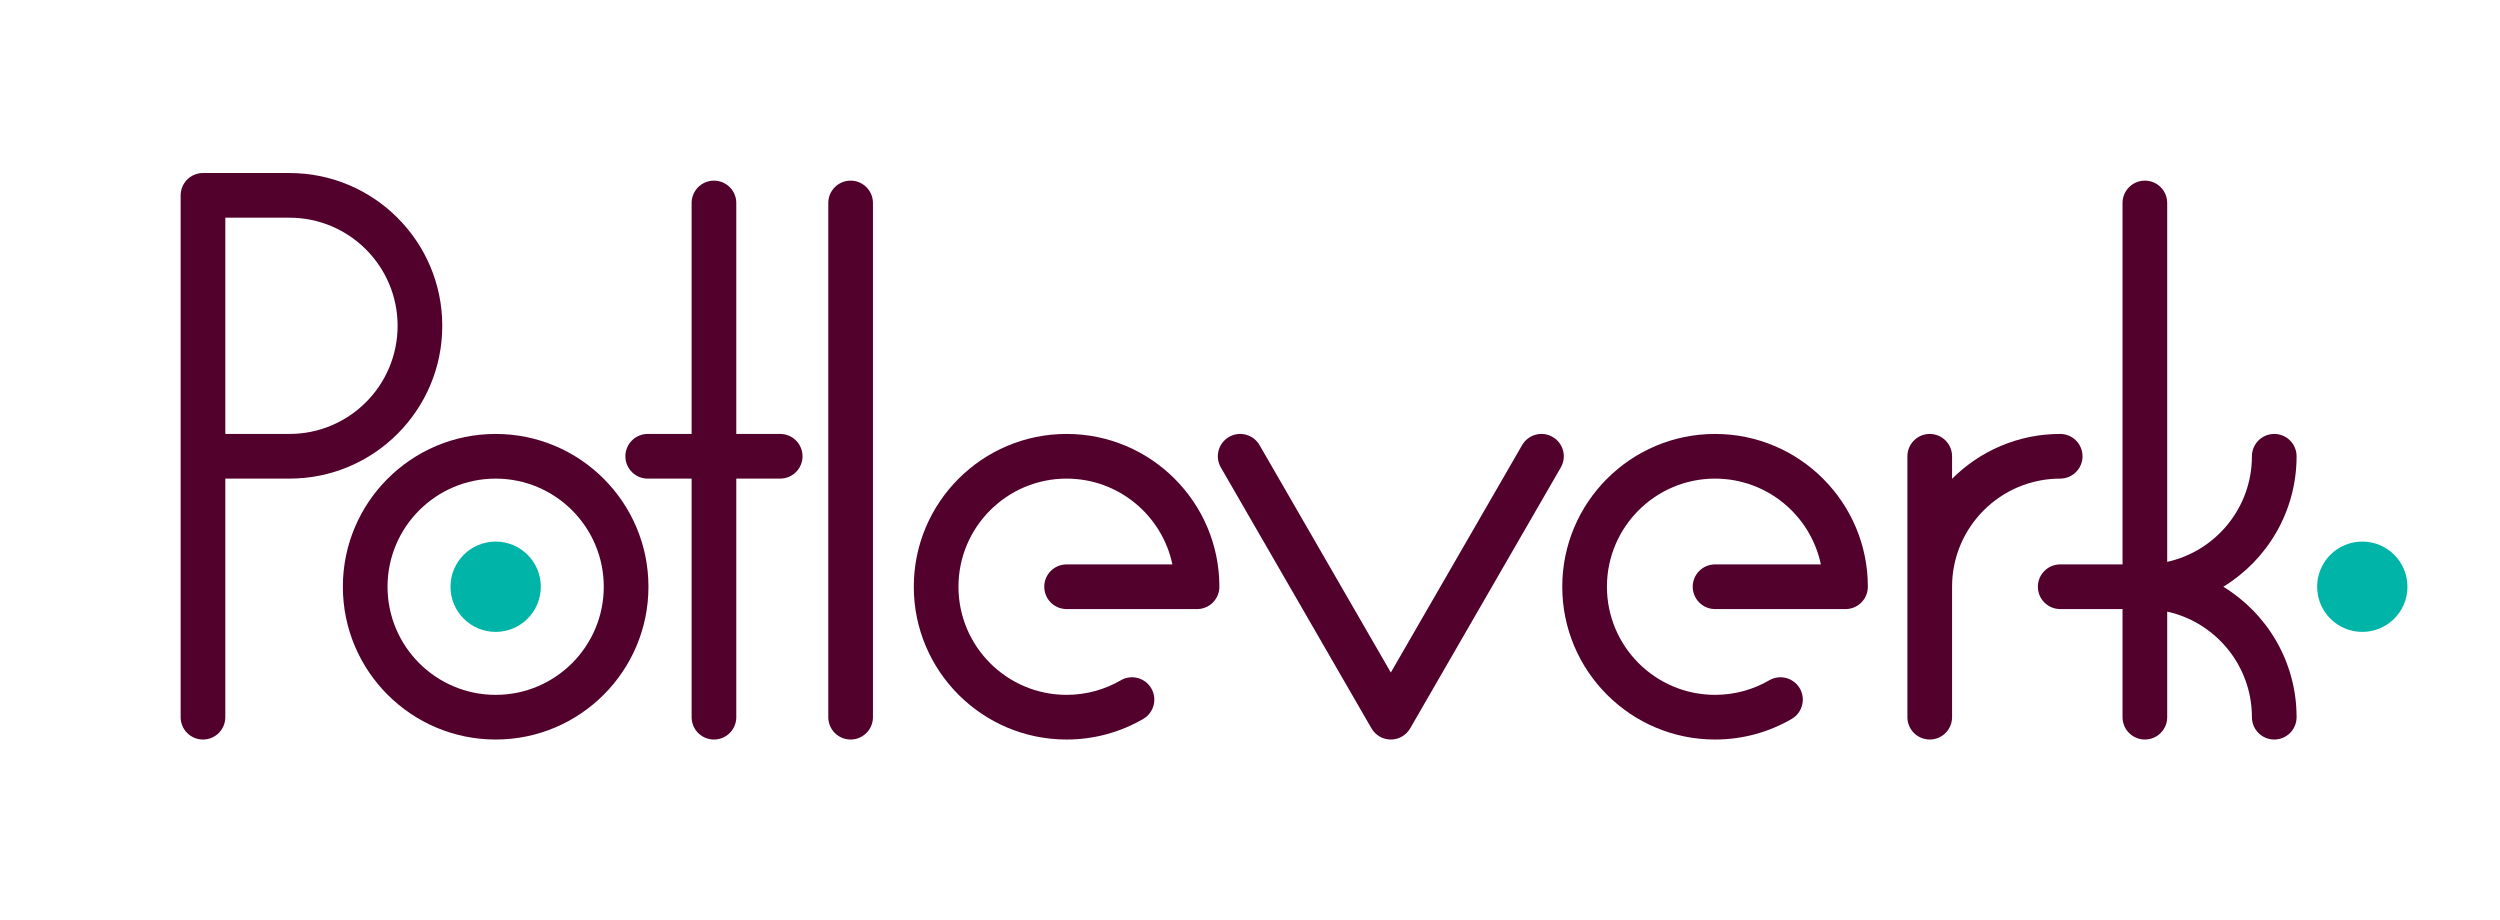 <?xml version="1.0" encoding="UTF-8" standalone="no"?><!DOCTYPE svg PUBLIC "-//W3C//DTD SVG 1.1//EN" "http://www.w3.org/Graphics/SVG/1.1/DTD/svg11.dtd"><svg width="100%" height="100%" viewBox="0 0 1326 488" version="1.1" xmlns="http://www.w3.org/2000/svg" xmlns:xlink="http://www.w3.org/1999/xlink" xml:space="preserve" xmlns:serif="http://www.serif.com/" style="fill-rule:evenodd;clip-rule:evenodd;stroke-linejoin:round;stroke-miterlimit:2;"><rect id="Artboard1" x="0" y="0" width="1325.2" height="487.795" style="fill:none;"/><circle cx="262.894" cy="311.204" r="23.953" style="fill:#00b4a8;"/><circle cx="1252.96" cy="311.204" r="23.953" style="fill:#00b4a8;"/><path d="M262.894,230.162c44.728,0 81.042,36.314 81.042,81.042c-0,44.728 -36.314,81.042 -81.042,81.042c-44.728,-0 -81.041,-36.314 -81.041,-81.042c-0,-44.728 36.313,-81.042 81.041,-81.042Zm0,23.694c-31.651,0 -57.348,25.697 -57.348,57.348c0,31.651 25.697,57.348 57.348,57.348c31.652,-0 57.348,-25.697 57.348,-57.348c0,-31.651 -25.696,-57.348 -57.348,-57.348Z" style="fill:#52002c;"/><path d="M1035.38,311.204l0,69.195c0,6.538 -5.308,11.847 -11.847,11.847c-6.538,-0 -11.847,-5.309 -11.847,-11.847l0,-138.39c0,-6.538 5.309,-11.847 11.847,-11.847c6.539,0 11.847,5.309 11.847,11.847l0,11.955c14.674,-14.701 34.956,-23.802 57.348,-23.802c6.538,0 11.847,5.309 11.847,11.847c-0,6.539 -5.309,11.847 -11.847,11.847c-31.651,0 -57.348,25.697 -57.348,57.348Z" style="fill:#52002c;"/><path d="M938.41,360.83c5.652,-3.286 12.909,-1.364 16.195,4.289c3.286,5.653 1.363,12.91 -4.289,16.196c-11.954,6.947 -25.84,10.931 -40.65,10.931c-44.728,-0 -81.041,-36.314 -81.041,-81.042c-0,-44.728 36.313,-81.042 81.041,-81.042c44.728,0 81.042,36.314 81.042,81.042c-0,6.543 -5.304,11.847 -11.847,11.847l-69.195,-0c-6.538,-0 -11.846,-5.309 -11.846,-11.847c-0,-6.538 5.308,-11.847 11.846,-11.847c0,0 56.121,0 56.121,0c-5.464,-25.975 -28.53,-45.501 -56.121,-45.501c-31.651,0 -57.348,25.697 -57.348,57.348c0,31.651 25.697,57.348 57.348,57.348c10.472,-0 20.292,-2.81 28.744,-7.722Z" style="fill:#52002c;"/><path d="M1125.79,323.051l-33.057,-0c-6.538,-0 -11.847,-5.309 -11.847,-11.847c0,-6.538 5.309,-11.847 11.847,-11.847l33.057,0l0,-191.699c0,-6.538 5.309,-11.846 11.847,-11.846c6.539,-0 11.847,5.308 11.847,11.846l-0,190.349c25.691,-5.679 44.932,-28.609 44.932,-55.998c0,-6.538 5.309,-11.847 11.847,-11.847c6.539,0 11.847,5.309 11.847,11.847c0,29.279 -15.561,54.953 -38.856,69.195c23.295,14.242 38.856,39.916 38.856,69.195c0,6.538 -5.308,11.847 -11.847,11.847c-6.538,-0 -11.847,-5.309 -11.847,-11.847c0,-27.389 -19.241,-50.319 -44.932,-55.998l-0,55.998c-0,6.538 -5.308,11.847 -11.847,11.847c-6.538,-0 -11.847,-5.309 -11.847,-11.847l0,-57.348Z" style="fill:#52002c;"/><path d="M807.332,236.086c3.269,-5.663 10.52,-7.606 16.183,-4.336c5.662,3.269 7.605,10.52 4.336,16.183l-79.899,138.389c-2.117,3.666 -6.028,5.924 -10.26,5.924c-4.232,-0 -8.143,-2.258 -10.26,-5.924l-79.899,-138.389c-3.269,-5.663 -1.326,-12.914 4.336,-16.183c5.663,-3.27 12.914,-1.327 16.183,4.336l69.64,120.619l69.64,-120.619Z" style="fill:#52002c;"/><path d="M119.505,253.856l0,126.543c0,6.538 -5.308,11.847 -11.847,11.847c-6.538,-0 -11.846,-5.309 -11.846,-11.847l-0,-276.779c-0,-6.543 5.304,-11.847 11.846,-11.847l45.882,-0c44.728,-0 81.041,36.313 81.041,81.041c0,44.729 -36.313,81.042 -81.041,81.042l-34.035,0Zm0,-23.694l34.035,0c31.651,0 57.348,-25.696 57.348,-57.348c-0,-31.651 -25.697,-57.348 -57.348,-57.348c-0,0 -34.035,0 -34.035,0l0,114.696Z" style="fill:#52002c;"/><path d="M594.461,360.83c5.653,-3.286 12.91,-1.364 16.195,4.289c3.286,5.653 1.364,12.91 -4.289,16.196c-11.953,6.947 -25.84,10.931 -40.649,10.931c-44.728,-0 -81.042,-36.314 -81.042,-81.042c0,-44.728 36.314,-81.042 81.042,-81.042c44.728,0 81.041,36.314 81.041,81.042c0,6.543 -5.304,11.847 -11.847,11.847l-69.194,-0c-6.539,-0 -11.847,-5.309 -11.847,-11.847c-0,-6.538 5.308,-11.847 11.847,-11.847c-0,0 56.12,0 56.12,0c-5.464,-25.975 -28.53,-45.501 -56.12,-45.501c-31.652,0 -57.348,25.697 -57.348,57.348c-0,31.651 25.696,57.348 57.348,57.348c10.471,-0 20.291,-2.81 28.743,-7.722Z" style="fill:#52002c;"/><path d="M366.835,253.856l-23.288,0c-6.539,0 -11.847,-5.308 -11.847,-11.847c-0,-6.538 5.308,-11.847 11.847,-11.847l23.288,0l0,-122.504c0,-6.538 5.309,-11.846 11.847,-11.846c6.538,-0 11.847,5.308 11.847,11.846l-0,122.504l23.288,0c6.539,0 11.847,5.309 11.847,11.847c-0,6.539 -5.308,11.847 -11.847,11.847l-23.288,0l-0,126.543c-0,6.538 -5.309,11.847 -11.847,11.847c-6.538,-0 -11.847,-5.309 -11.847,-11.847l0,-126.543Z" style="fill:#52002c;"/><path d="M463.015,380.399c-0,6.538 -5.309,11.847 -11.847,11.847c-6.539,-0 -11.847,-5.309 -11.847,-11.847l0,-272.741c0,-6.538 5.308,-11.846 11.847,-11.846c6.538,-0 11.847,5.308 11.847,11.846l-0,272.741Z" style="fill:#52002c;"/></svg>